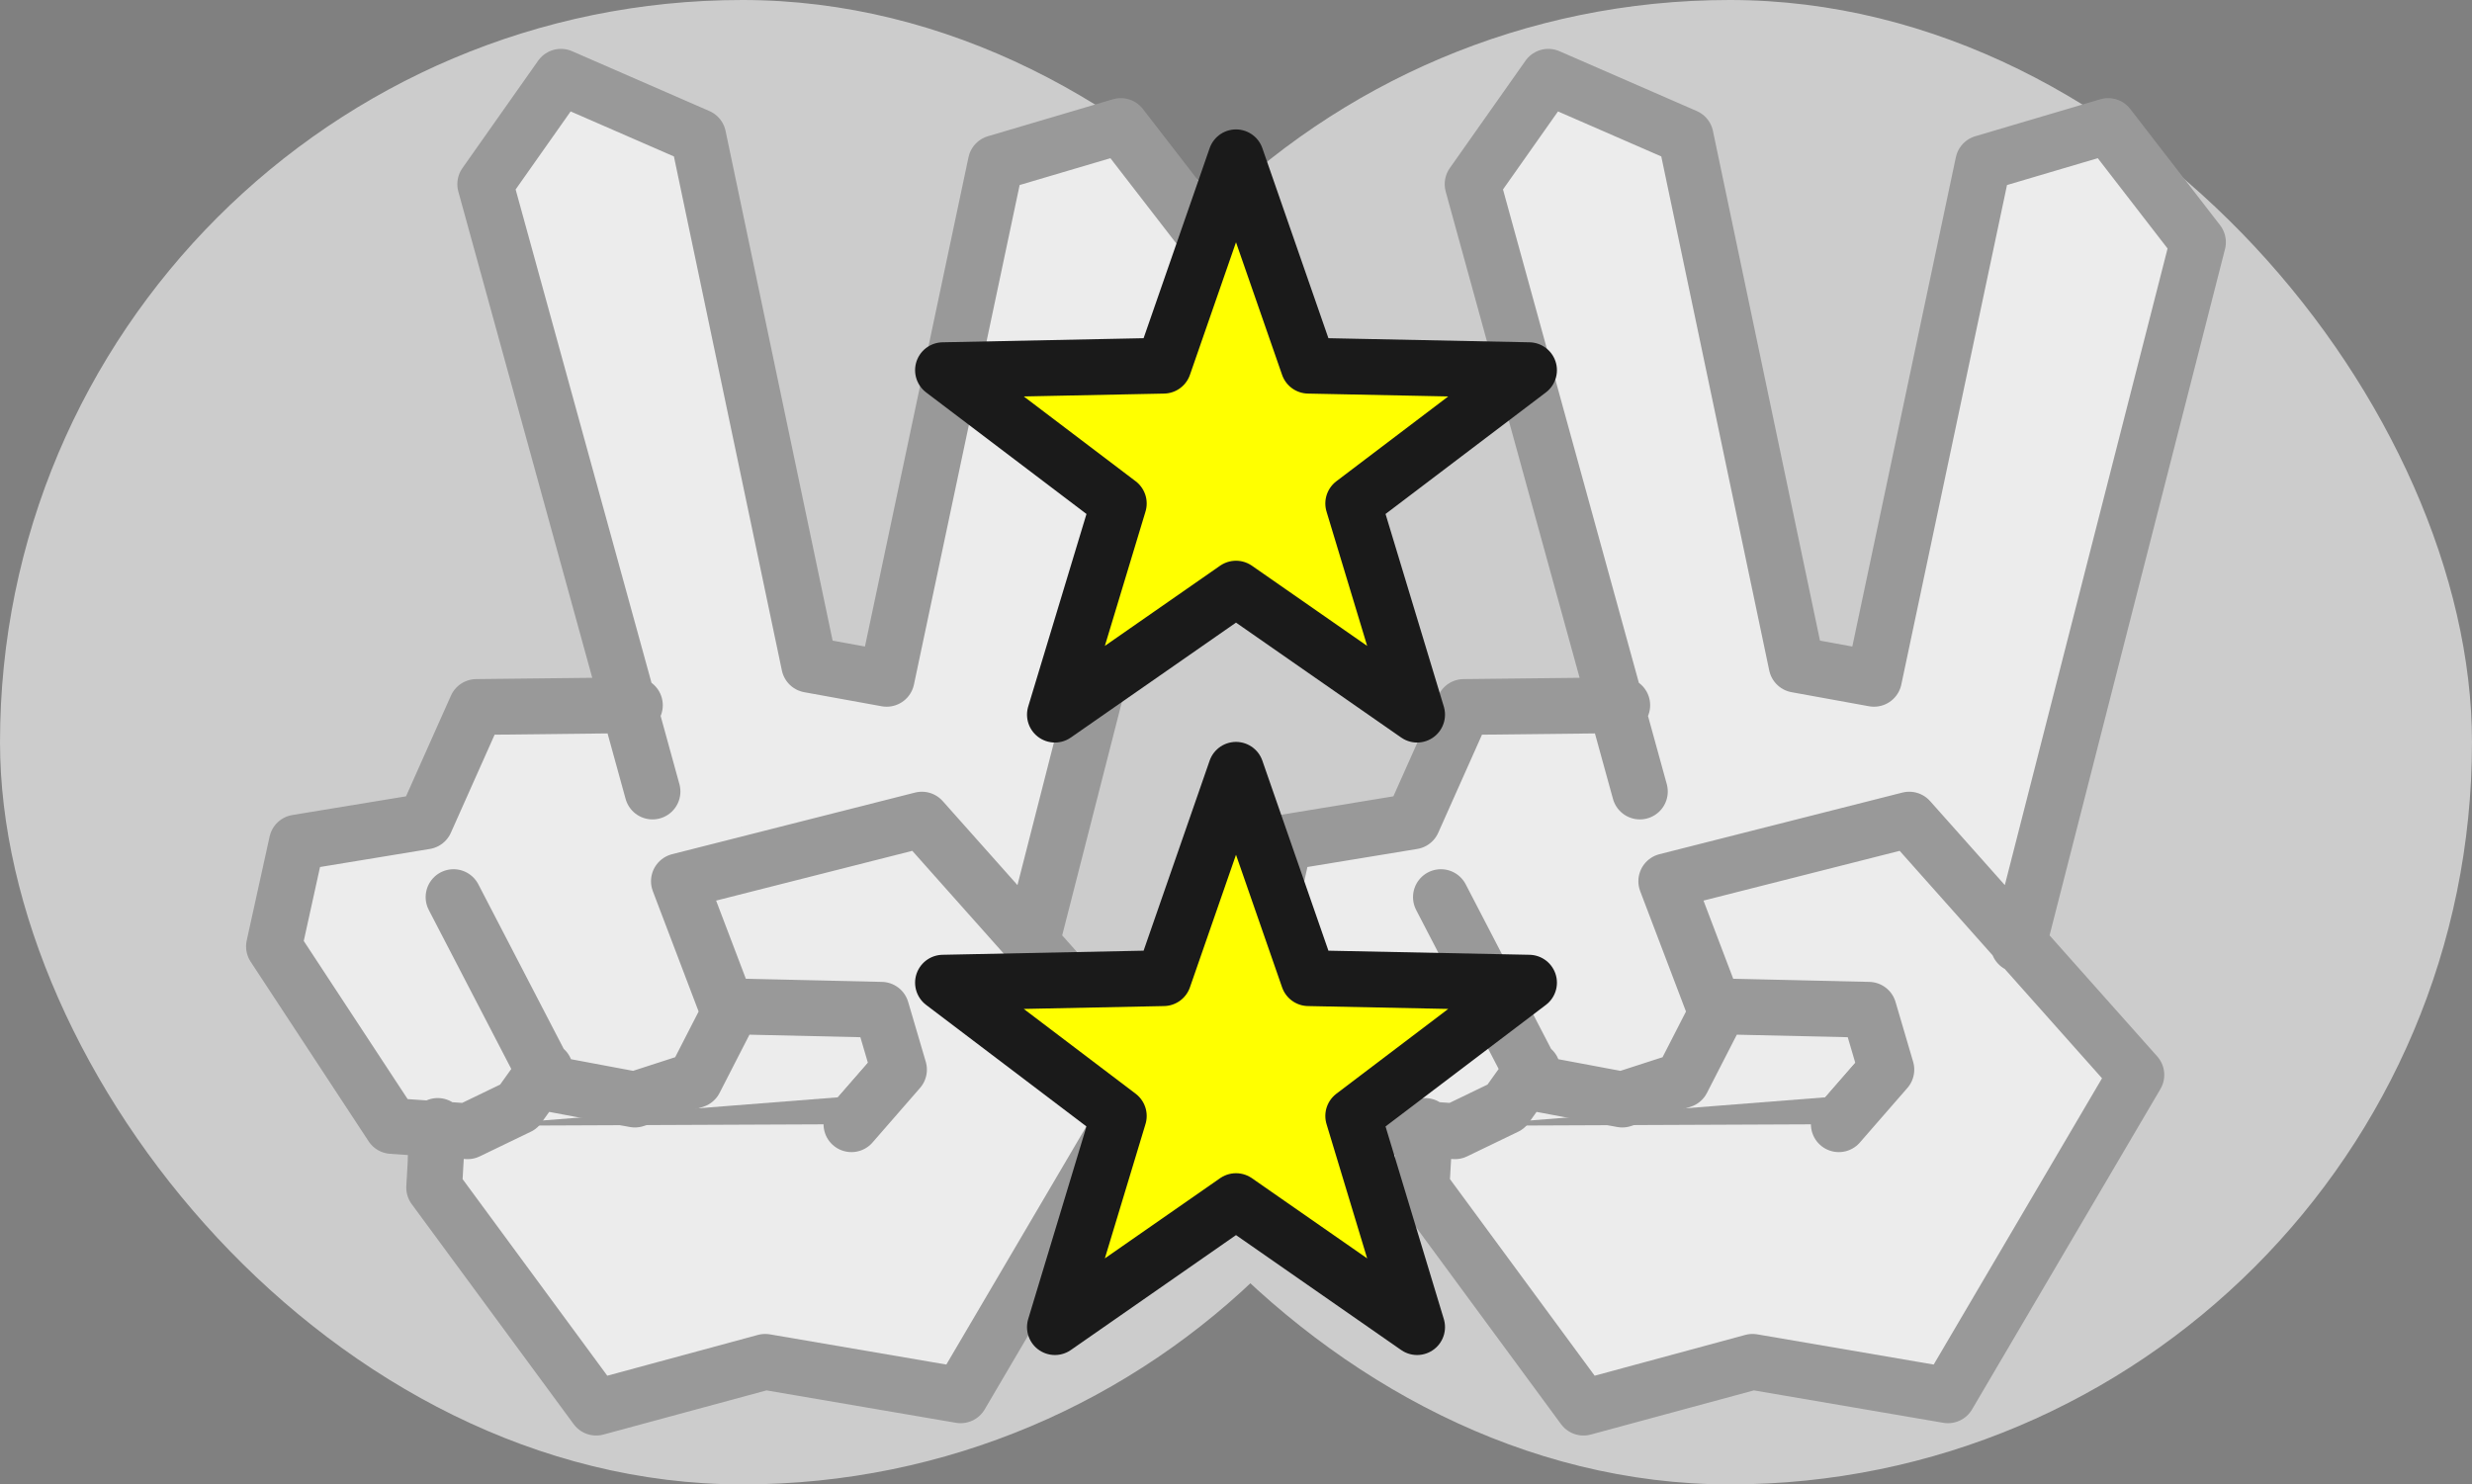<?xml version="1.0" encoding="UTF-8" standalone="no"?>
<!-- Created with Inkscape (http://www.inkscape.org/) -->

<svg
   width="354.464"
   height="212.881"
   viewBox="0 0 93.785 56.325"
   version="1.1"
   id="svg1"
   xml:space="preserve"
   inkscape:version="1.4 (86a8ad7, 2024-10-11)"
   sodipodi:docname="rock_paper_scisors.svg"
   xmlns:inkscape="http://www.inkscape.org/namespaces/inkscape"
   xmlns:sodipodi="http://sodipodi.sourceforge.net/DTD/sodipodi-0.dtd"
   xmlns="http://www.w3.org/2000/svg"
   xmlns:svg="http://www.w3.org/2000/svg"><rect x="0" y="0" width="93.785" height="56.325" fill="#808080" stroke="none"/><sodipodi:namedview
     id="namedview1"
     pagecolor="#ffffff"
     bordercolor="#000000"
     borderopacity="0.25"
     inkscape:showpageshadow="2"
     inkscape:pageopacity="0.0"
     inkscape:pagecheckerboard="0"
     inkscape:deskcolor="#d1d1d1"
     inkscape:document-units="px"
     showgrid="false"
     showguides="true"
     inkscape:zoom="0.59593048"
     inkscape:cx="320.50718"
     inkscape:cy="461.46322"
     inkscape:window-width="1920"
     inkscape:window-height="991"
     inkscape:window-x="-9"
     inkscape:window-y="-9"
     inkscape:window-maximized="1"
     inkscape:current-layer="layer1"><inkscape:grid
       id="grid2"
       units="mm"
       originx="-98.499"
       originy="-240.103"
       spacingx="0.265"
       spacingy="0.265"
       empcolor="#0099e5"
       empopacity="0.302"
       color="#0099e5"
       opacity="0.149"
       empspacing="5"
       enabled="true"
       visible="false" /><inkscape:page
       x="0"
       y="0"
       width="93.785"
       height="56.325"
       id="page2"
       margin="0"
       bleed="0" /></sodipodi:namedview><defs
     id="defs1" /><g
     inkscape:label="Layer 1"
     inkscape:groupmode="layer"
     id="layer1"
     transform="translate(-98.499,-240.103)"><g
       id="g67"
       inkscape:export-filename="s_s.svg"
       inkscape:export-xdpi="11.273889"
       inkscape:export-ydpi="11.273889"><rect
         style="fill:#cccccc;stroke:none;stroke-width:2.117;stroke-linecap:round;stroke-linejoin:round;stroke-dasharray:none;paint-order:stroke fill markers"
         id="rect44"
         width="56.325"
         height="56.325"
         x="135.959"
         y="240.103"
         ry="28.162" /><rect
         style="fill:#cccccc;stroke:none;stroke-width:2.117;stroke-linecap:round;stroke-linejoin:round;stroke-dasharray:none;paint-order:stroke fill markers"
         id="rect28"
         width="56.325"
         height="56.325"
         x="98.499"
         y="240.103"
         ry="28.162" /><g
         id="g32"
         transform="translate(81.797,196.993)"
         style="fill:#ececec;stroke:#999999"><path
           style="fill:#ececec;stroke:#999999;stroke-width:2.117;stroke-linecap:round;stroke-linejoin:round;stroke-dasharray:none;paint-order:fill markers stroke"
           d="m 33.909,77.151 6.648,-7.278 11.121,4.339 -0.868,9.485 -1.804,2.071 -15.764,1.236 z"
           id="path31" /><path
           id="path32"
           style="fill:#ececec;stroke:#999999;stroke-width:2.117;stroke-linecap:round;stroke-linejoin:round;stroke-dasharray:none;paint-order:fill markers stroke"
           d="m 41.457,73.143 -6.346,-23.045 2.872,-4.075 5.21,2.271 4.208,20.039 2.939,0.534 4.141,-19.572 4.743,-1.403 3.407,4.409 -6.813,26.652 m -18.436,4.743 -1.002,1.403 -1.937,0.935 -2.872,-0.2 -4.475,-6.813 0.868,-3.941 4.876,-0.802 1.937,-4.342 6.012,-0.067 m 3.607,11.623 -1.336,2.605 -2.271,0.735 -3.206,-0.601 -3.674,-7.081 m 15.096,8.617 1.804,-2.071 -0.668,-2.271 -5.878,-0.134 -1.804,-4.743 9.218,-2.338 8.617,9.686 -7.147,12.157 -7.415,-1.269 -6.413,1.737 -6.145,-8.35 0.134,-2.338" /></g><g
         id="g45"
         transform="translate(119.257,196.993)"
         style="fill:#ececec;stroke:#999999"><path
           style="fill:#ececec;stroke:#999999;stroke-width:2.117;stroke-linecap:round;stroke-linejoin:round;stroke-dasharray:none;paint-order:fill markers stroke"
           d="m 33.909,77.151 6.648,-7.278 11.121,4.339 -0.868,9.485 -1.804,2.071 -15.764,1.236 z"
           id="path44" /><path
           id="path45"
           style="fill:#ececec;stroke:#999999;stroke-width:2.117;stroke-linecap:round;stroke-linejoin:round;stroke-dasharray:none;paint-order:fill markers stroke"
           d="m 41.457,73.143 -6.346,-23.045 2.872,-4.075 5.21,2.271 4.208,20.039 2.939,0.534 4.141,-19.572 4.743,-1.403 3.407,4.409 -6.813,26.652 m -18.436,4.743 -1.002,1.403 -1.937,0.935 -2.872,-0.2 -4.475,-6.813 0.868,-3.941 4.876,-0.802 1.937,-4.342 6.012,-0.067 m 3.607,11.623 -1.336,2.605 -2.271,0.735 -3.206,-0.601 -3.674,-7.081 m 15.096,8.617 1.804,-2.071 -0.668,-2.271 -5.878,-0.134 -1.804,-4.743 9.218,-2.338 8.617,9.686 -7.147,12.157 -7.415,-1.269 -6.413,1.737 -6.145,-8.35 0.134,-2.338" /></g></g><g
       id="g72"
       inkscape:label="stars"
       transform="translate(155.969,255.975)"
       inkscape:export-filename="rock_rock_tie.svg"
       inkscape:export-xdpi="11.273889"
       inkscape:export-ydpi="11.273889"><path
         sodipodi:type="star"
         style="fill:#ffff00;stroke:#1a1a1a;stroke-width:5.332;stroke-linecap:round;stroke-linejoin:round;stroke-dasharray:none;paint-order:fill markers stroke"
         id="three_victories"
         inkscape:flatsided="false"
         sodipodi:sides="5"
         sodipodi:cx="-112.04657"
         sodipodi:cy="-129.13168"
         sodipodi:r1="29.445213"
         sodipodi:r2="11.778085"
         sodipodi:arg1="-1.5707963"
         sodipodi:arg2="-0.9424778"
         inkscape:rounded="0"
         inkscape:randomized="0"
         d="m -112.047,-158.577 6.923,19.917 21.081,0.43 -16.802,12.739 6.106,20.182 -17.307,-12.044 -17.307,12.044 6.106,-20.182 -16.802,-12.739 21.081,-0.43 z"
         inkscape:transform-center-y="-1.1162714"
         transform="matrix(0.397,0,0,0.397,33.905,53.052)"
         inkscape:label="three_victories" /><path
         sodipodi:type="star"
         style="fill:#ffff00;stroke:#1a1a1a;stroke-width:5.332;stroke-linecap:round;stroke-linejoin:round;stroke-dasharray:none;paint-order:fill markers stroke"
         id="two_victories"
         inkscape:flatsided="false"
         sodipodi:sides="5"
         sodipodi:cx="-112.04657"
         sodipodi:cy="-129.13168"
         sodipodi:r1="29.445213"
         sodipodi:r2="11.778085"
         sodipodi:arg1="-1.5707963"
         sodipodi:arg2="-0.9424778"
         inkscape:rounded="0"
         inkscape:randomized="0"
         d="m -112.047,-158.577 6.923,19.917 21.081,0.43 -16.802,12.739 6.106,20.182 -17.307,-12.044 -17.307,12.044 6.106,-20.182 -16.802,-12.739 21.081,-0.43 z"
         inkscape:transform-center-y="-1.1162714"
         transform="matrix(0.397,0,0,0.397,33.905,76.292)"
         inkscape:label="two_victories" /></g></g></svg>
